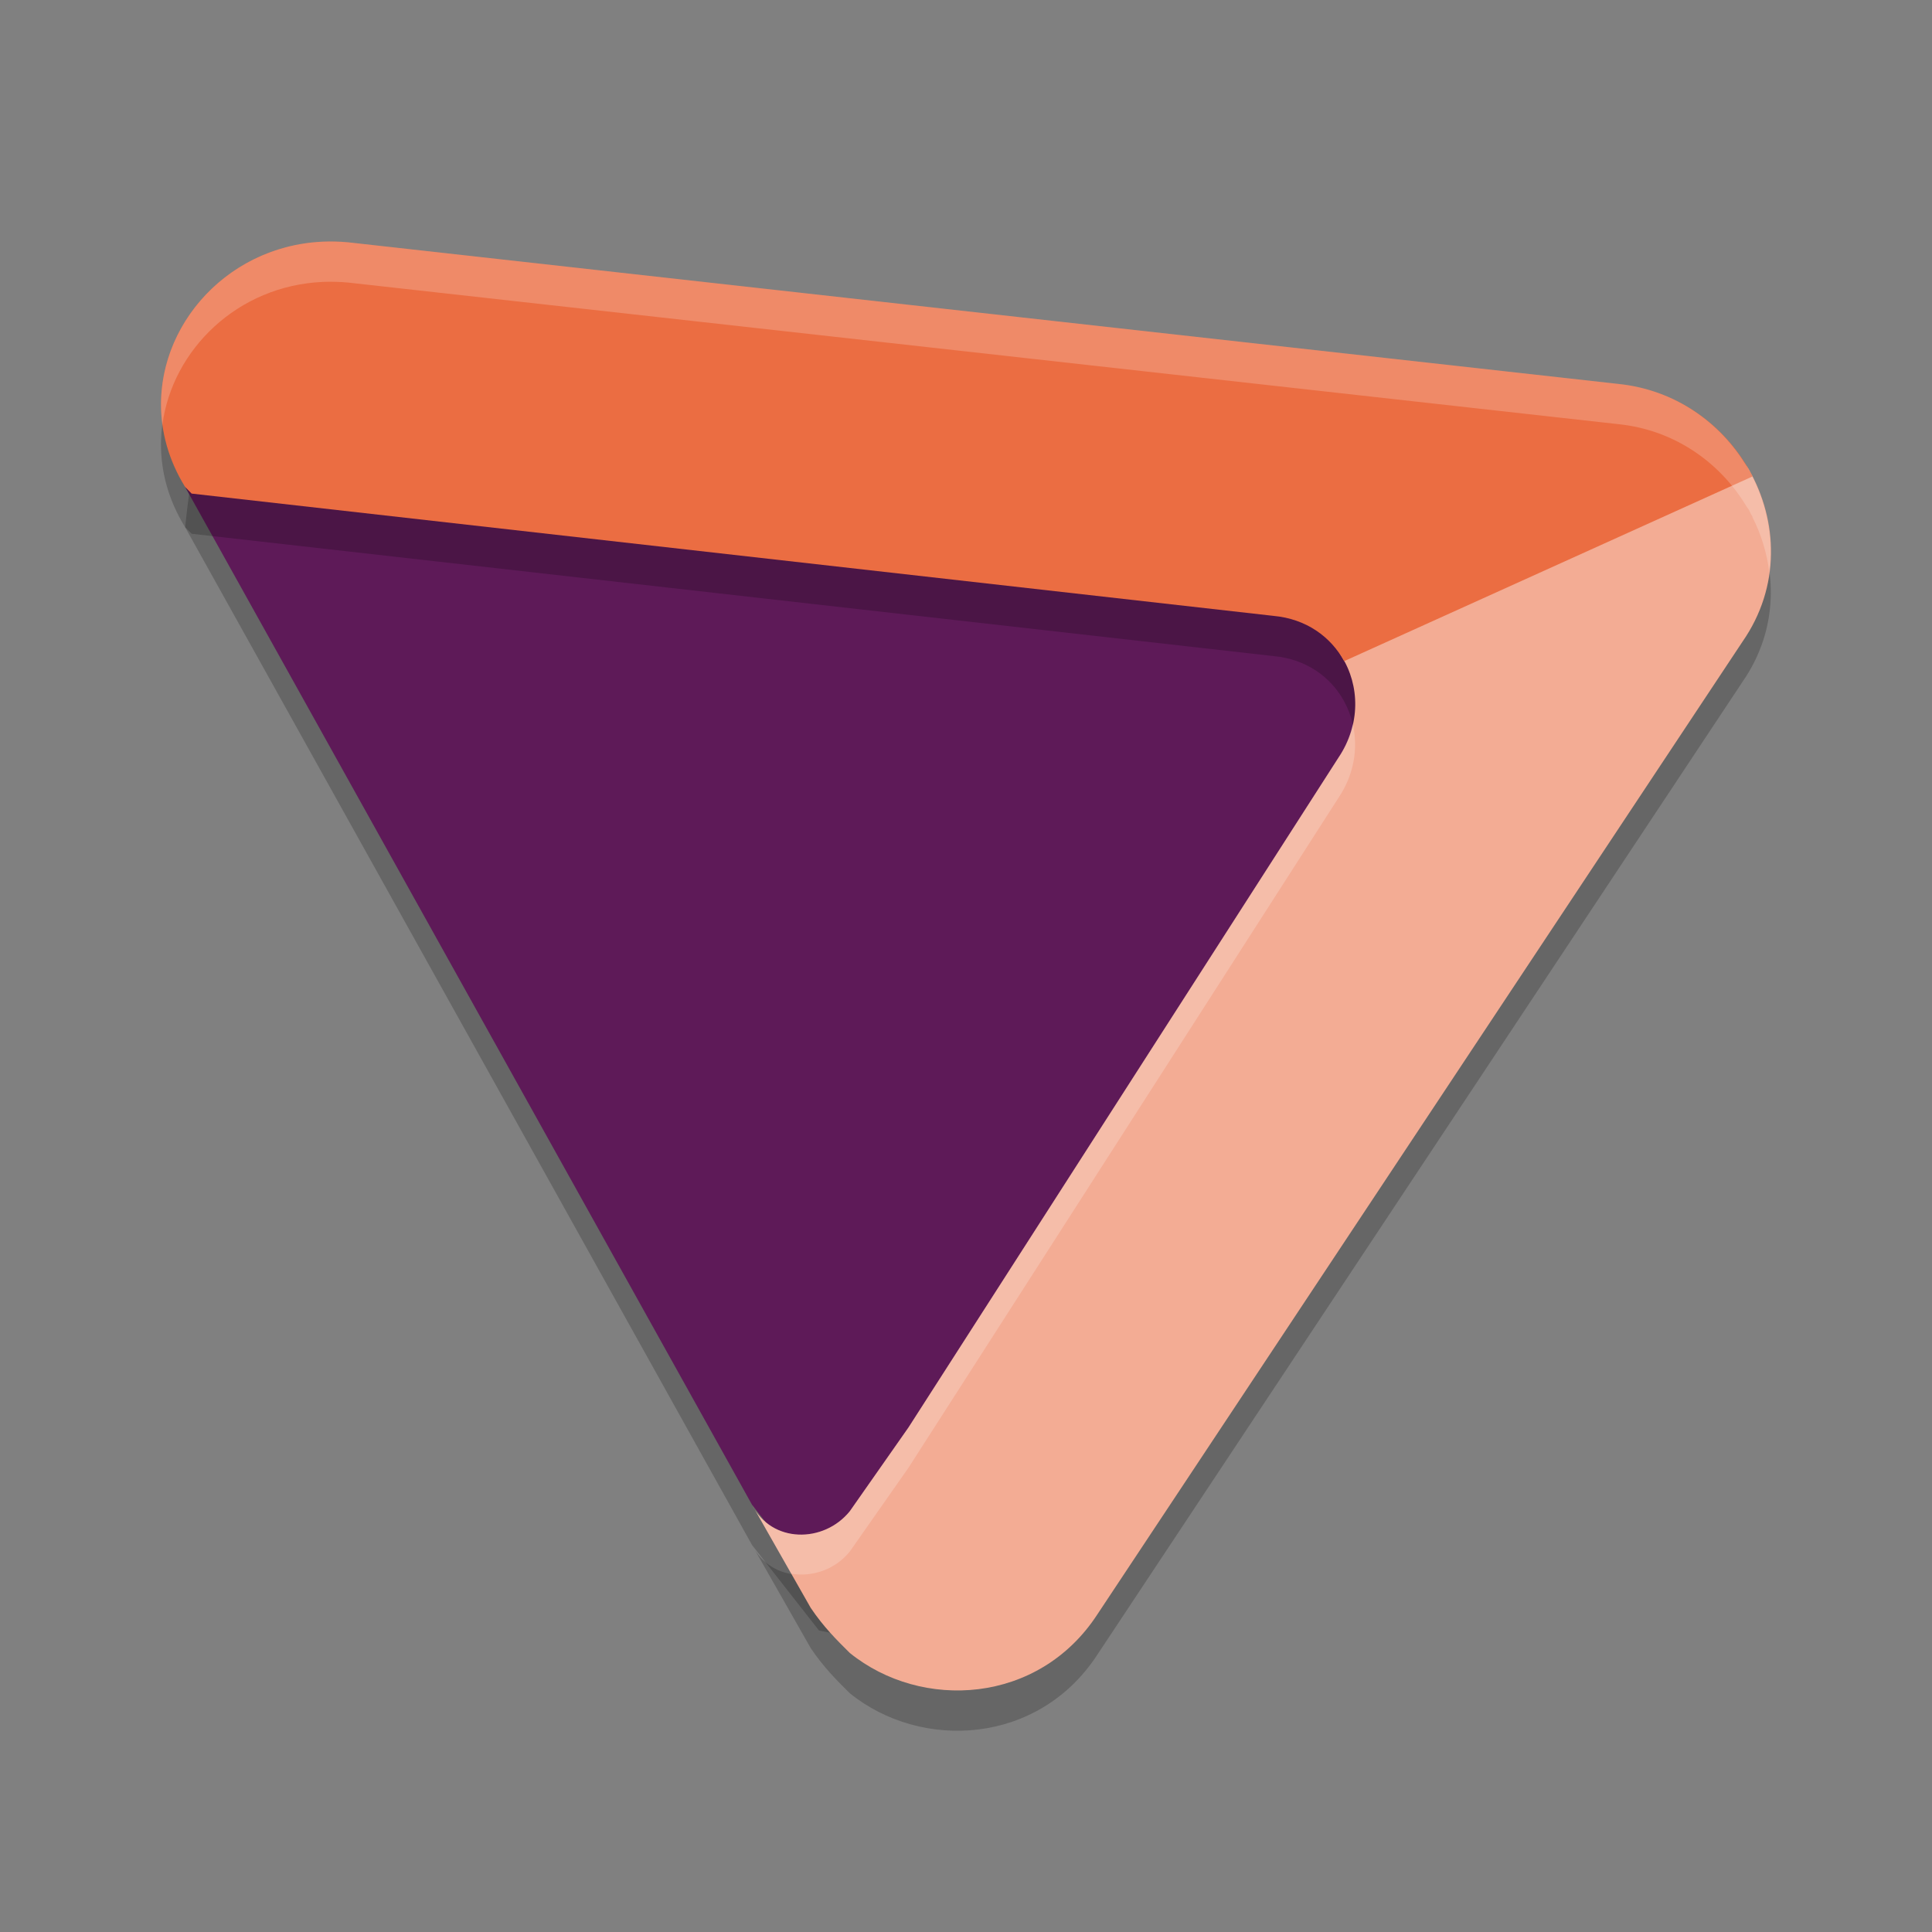 <svg xmlns="http://www.w3.org/2000/svg" width="48" height="48" version="1.1">
 <rect width="100%" height="100%" fill="#808080" stroke="none"/>
 <path style="opacity:0.2" d="m 20.348,40.509 c 1.317,0.237 4.851,1.496 6.632,-1.064 L 42.506,16.53 c 1.781,-2.561 0.373,-4.839 -2.702,-5.159 L 9.012,8.128 C 5.613,7.808 4.882,10.242 4.601,13.101 L 18.685,38.387 Z"/>
 <path style="fill:#5e1a58" d="m 20.348,39.509 c 1.317,0.237 4.851,1.496 6.632,-1.064 L 42.506,15.529 c 1.781,-2.561 0.373,-4.839 -2.702,-5.159 L 9.012,7.128 C 5.613,6.808 4.882,9.242 4.601,12.101 L 18.685,37.387 Z"/>
 <path style="opacity:0.2" d="M 8.332,7.001 C 8.228,6.999 8.124,6.999 8.021,7.003 4.96,7.137 2.93,10.399 4.6,13.099 l 0.162,0.162 26.875,3.039 c 0.816,0.073 1.424,0.52 1.754,1.117 0.001,0.003 0.003,0.005 0.004,0.008 0.385,0.705 0.383,1.619 -0.141,2.396 L 22.57,36.466 21.113,38.546 c -0.648,0.8 -1.942,0.8 -2.428,-0.16 l 1.457,2.561 c 0.324,0.48 0.647,0.801 0.971,1.121 1.781,1.44 4.695,1.28 6.152,-0.961 L 43.291,16.941 c 0.906,-1.303 0.883,-2.85 0.244,-4.102 l 0.006,-0.002 c -0.012,-0.024 -0.029,-0.045 -0.041,-0.068 -0.018,-0.035 -0.031,-0.071 -0.051,-0.105 -0.016,-0.027 -0.037,-0.05 -0.055,-0.076 -0.649,-1.084 -1.776,-1.903 -3.18,-2.049 L 8.648,7.019 C 8.542,7.009 8.436,7.004 8.332,7.001 Z"/>
 <path style="fill:#f3ac94" d="m 22.57,35.466 -1.457,2.08 c -0.648,0.8 -1.943,0.8 -2.428,-0.16 l 1.457,2.561 c 0.324,0.48 0.648,0.8 0.971,1.12 v 0 c 1.781,1.44 4.695,1.28 6.152,-0.96 L 43.292,15.942 c 0.948,-1.363 0.887,-2.998 0.158,-4.278 -0.64,-1.124 -3.196,-0.864 -4.634,-1.014 L 8.908,7.764 C 5.509,7.444 4.9,8.29 6.68,11.17 l 0.162,0.16 25.456,3.072 c 0.767,0.069 0.692,1.364 1.034,1.907 0.452,0.718 0.476,1.693 -0.077,2.513 z"/>
 <path style="fill:#eb6d42" d="M 8.021,6.004 C 4.96,6.138 2.931,9.399 4.6,12.1 l 0.161,0.163 26.876,3.038 c 0.82,0.074 1.429,0.524 1.758,1.125 L 43.542,11.837 C 42.924,10.628 41.727,9.697 40.215,9.54 L 8.647,6.02 C 8.435,6 8.226,5.995 8.021,6.004 Z"/>
 <path style="fill:#ffffff;opacity:0.2" d="M 8.332 6.002 C 8.228 5.999 8.124 5.999 8.021 6.004 C 5.532 6.113 3.726 8.289 4.035 10.551 C 4.282 8.686 5.904 7.096 8.021 7.004 C 8.124 6.999 8.228 6.999 8.332 7.002 C 8.436 7.004 8.542 7.01 8.648 7.02 L 40.215 10.539 C 41.619 10.685 42.746 11.504 43.395 12.588 C 43.412 12.614 43.434 12.637 43.449 12.664 C 43.469 12.698 43.482 12.735 43.5 12.77 C 43.513 12.793 43.529 12.814 43.541 12.838 L 43.535 12.84 C 43.754 13.268 43.895 13.731 43.957 14.207 C 44.061 13.389 43.905 12.565 43.535 11.84 L 43.541 11.838 C 43.529 11.814 43.513 11.793 43.5 11.77 C 43.482 11.735 43.469 11.698 43.449 11.664 C 43.434 11.637 43.412 11.614 43.395 11.588 C 42.746 10.504 41.619 9.685 40.215 9.539 L 8.648 6.02 C 8.542 6.01 8.436 6.004 8.332 6.002 z M 33.609 17.99 C 33.547 18.274 33.433 18.557 33.254 18.822 L 22.57 35.467 L 21.113 37.547 C 20.466 38.347 19.171 38.347 18.686 37.387 L 19.658 39.098 C 20.175 39.186 20.747 39 21.113 38.547 L 22.57 36.467 L 33.254 19.822 C 33.646 19.24 33.746 18.581 33.609 17.99 z"/>
</svg>
